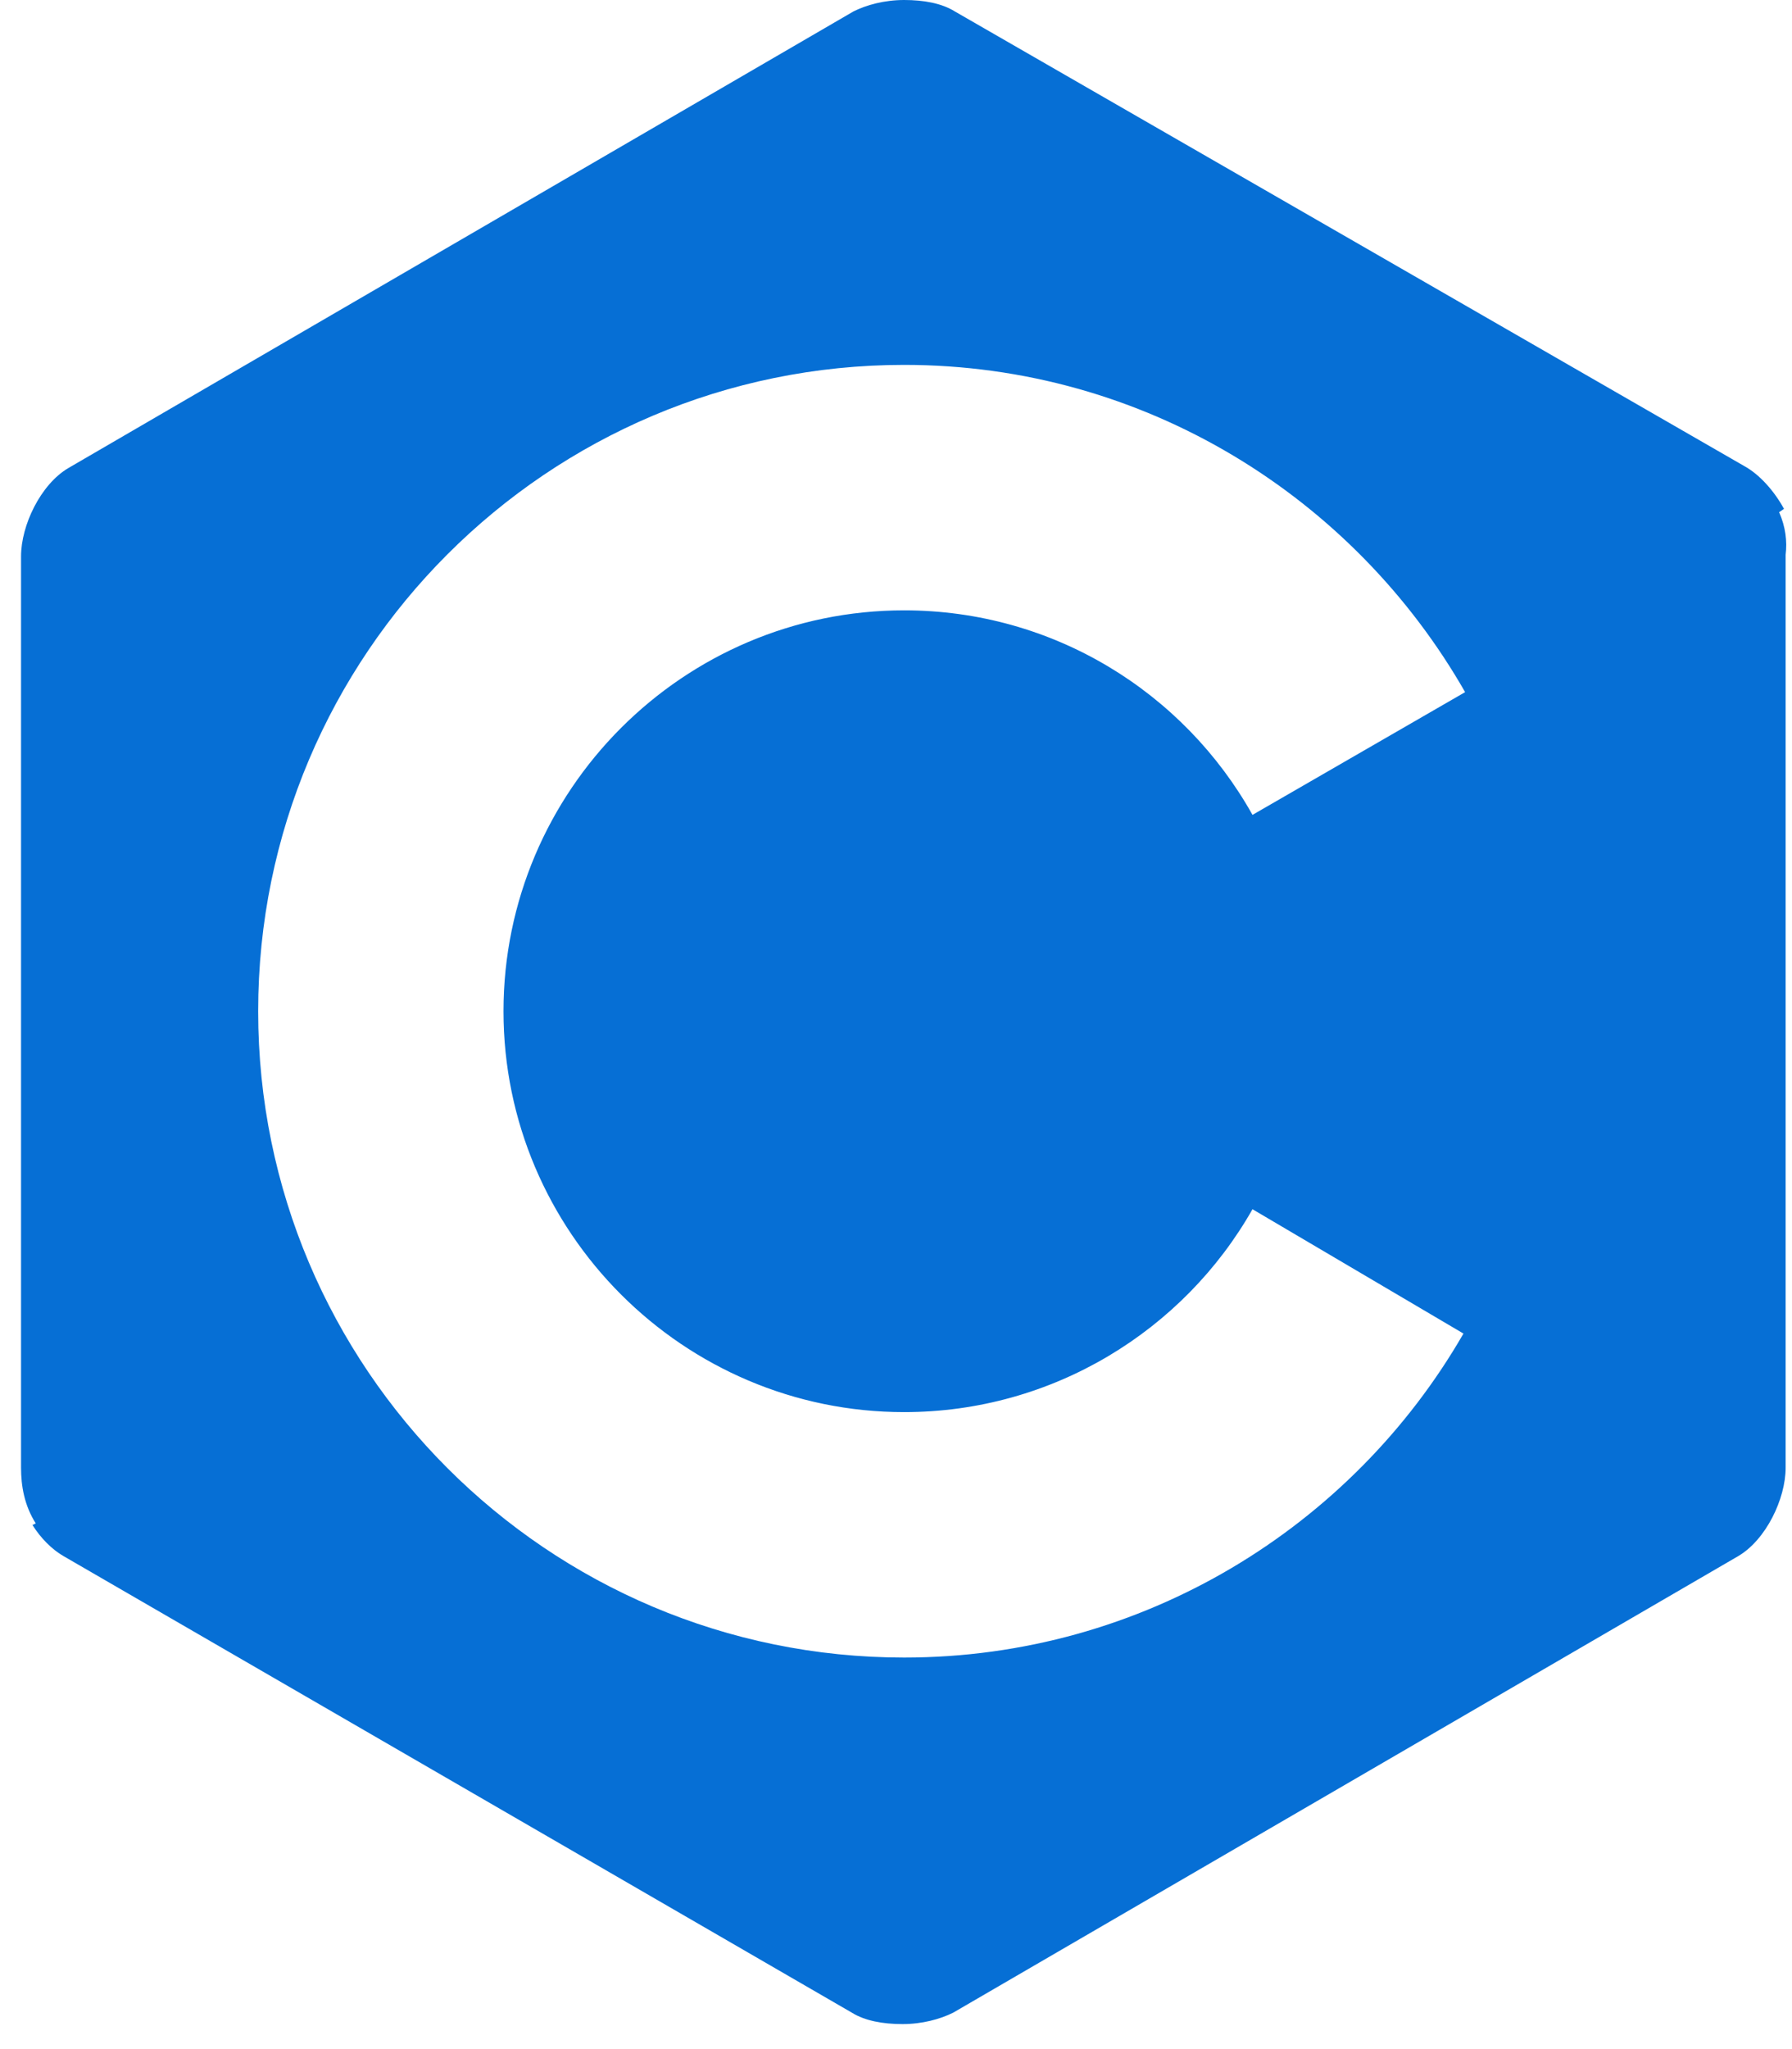 <svg width="63" height="72" viewBox="0 0 63 72" fill="none" xmlns="http://www.w3.org/2000/svg">
<path d="M62.547 17.996L62.719 17.881C62.374 17.248 61.857 16.674 61.339 16.386L33.569 0.402C33.109 0.115 32.477 0 31.787 0C31.097 0 30.464 0.172 30.004 0.402L2.407 16.444C1.429 17.018 0.74 18.456 0.74 19.548V51.573C0.74 52.205 0.854 52.895 1.257 53.528L1.142 53.585C1.429 54.045 1.832 54.448 2.234 54.678L29.947 70.719C30.407 71.006 31.039 71.121 31.729 71.121C32.419 71.121 33.052 70.949 33.512 70.719L61.109 54.678C62.087 54.103 62.776 52.665 62.776 51.573V19.491C62.834 19.031 62.776 18.513 62.547 17.996ZM31.787 49.618C37.019 49.618 41.618 46.743 44.033 42.489L51.45 46.858C47.54 53.643 40.181 58.242 31.787 58.242C19.253 58.242 9.076 48.066 9.076 35.532C9.076 22.998 19.253 12.821 31.787 12.821C40.239 12.821 47.598 17.479 51.508 24.32L44.033 28.633C41.618 24.32 37.019 21.446 31.787 21.446C24.025 21.446 17.701 27.77 17.701 35.532C17.701 43.294 24.025 49.618 31.787 49.618Z" fill="#066FD5"/>
</svg>
